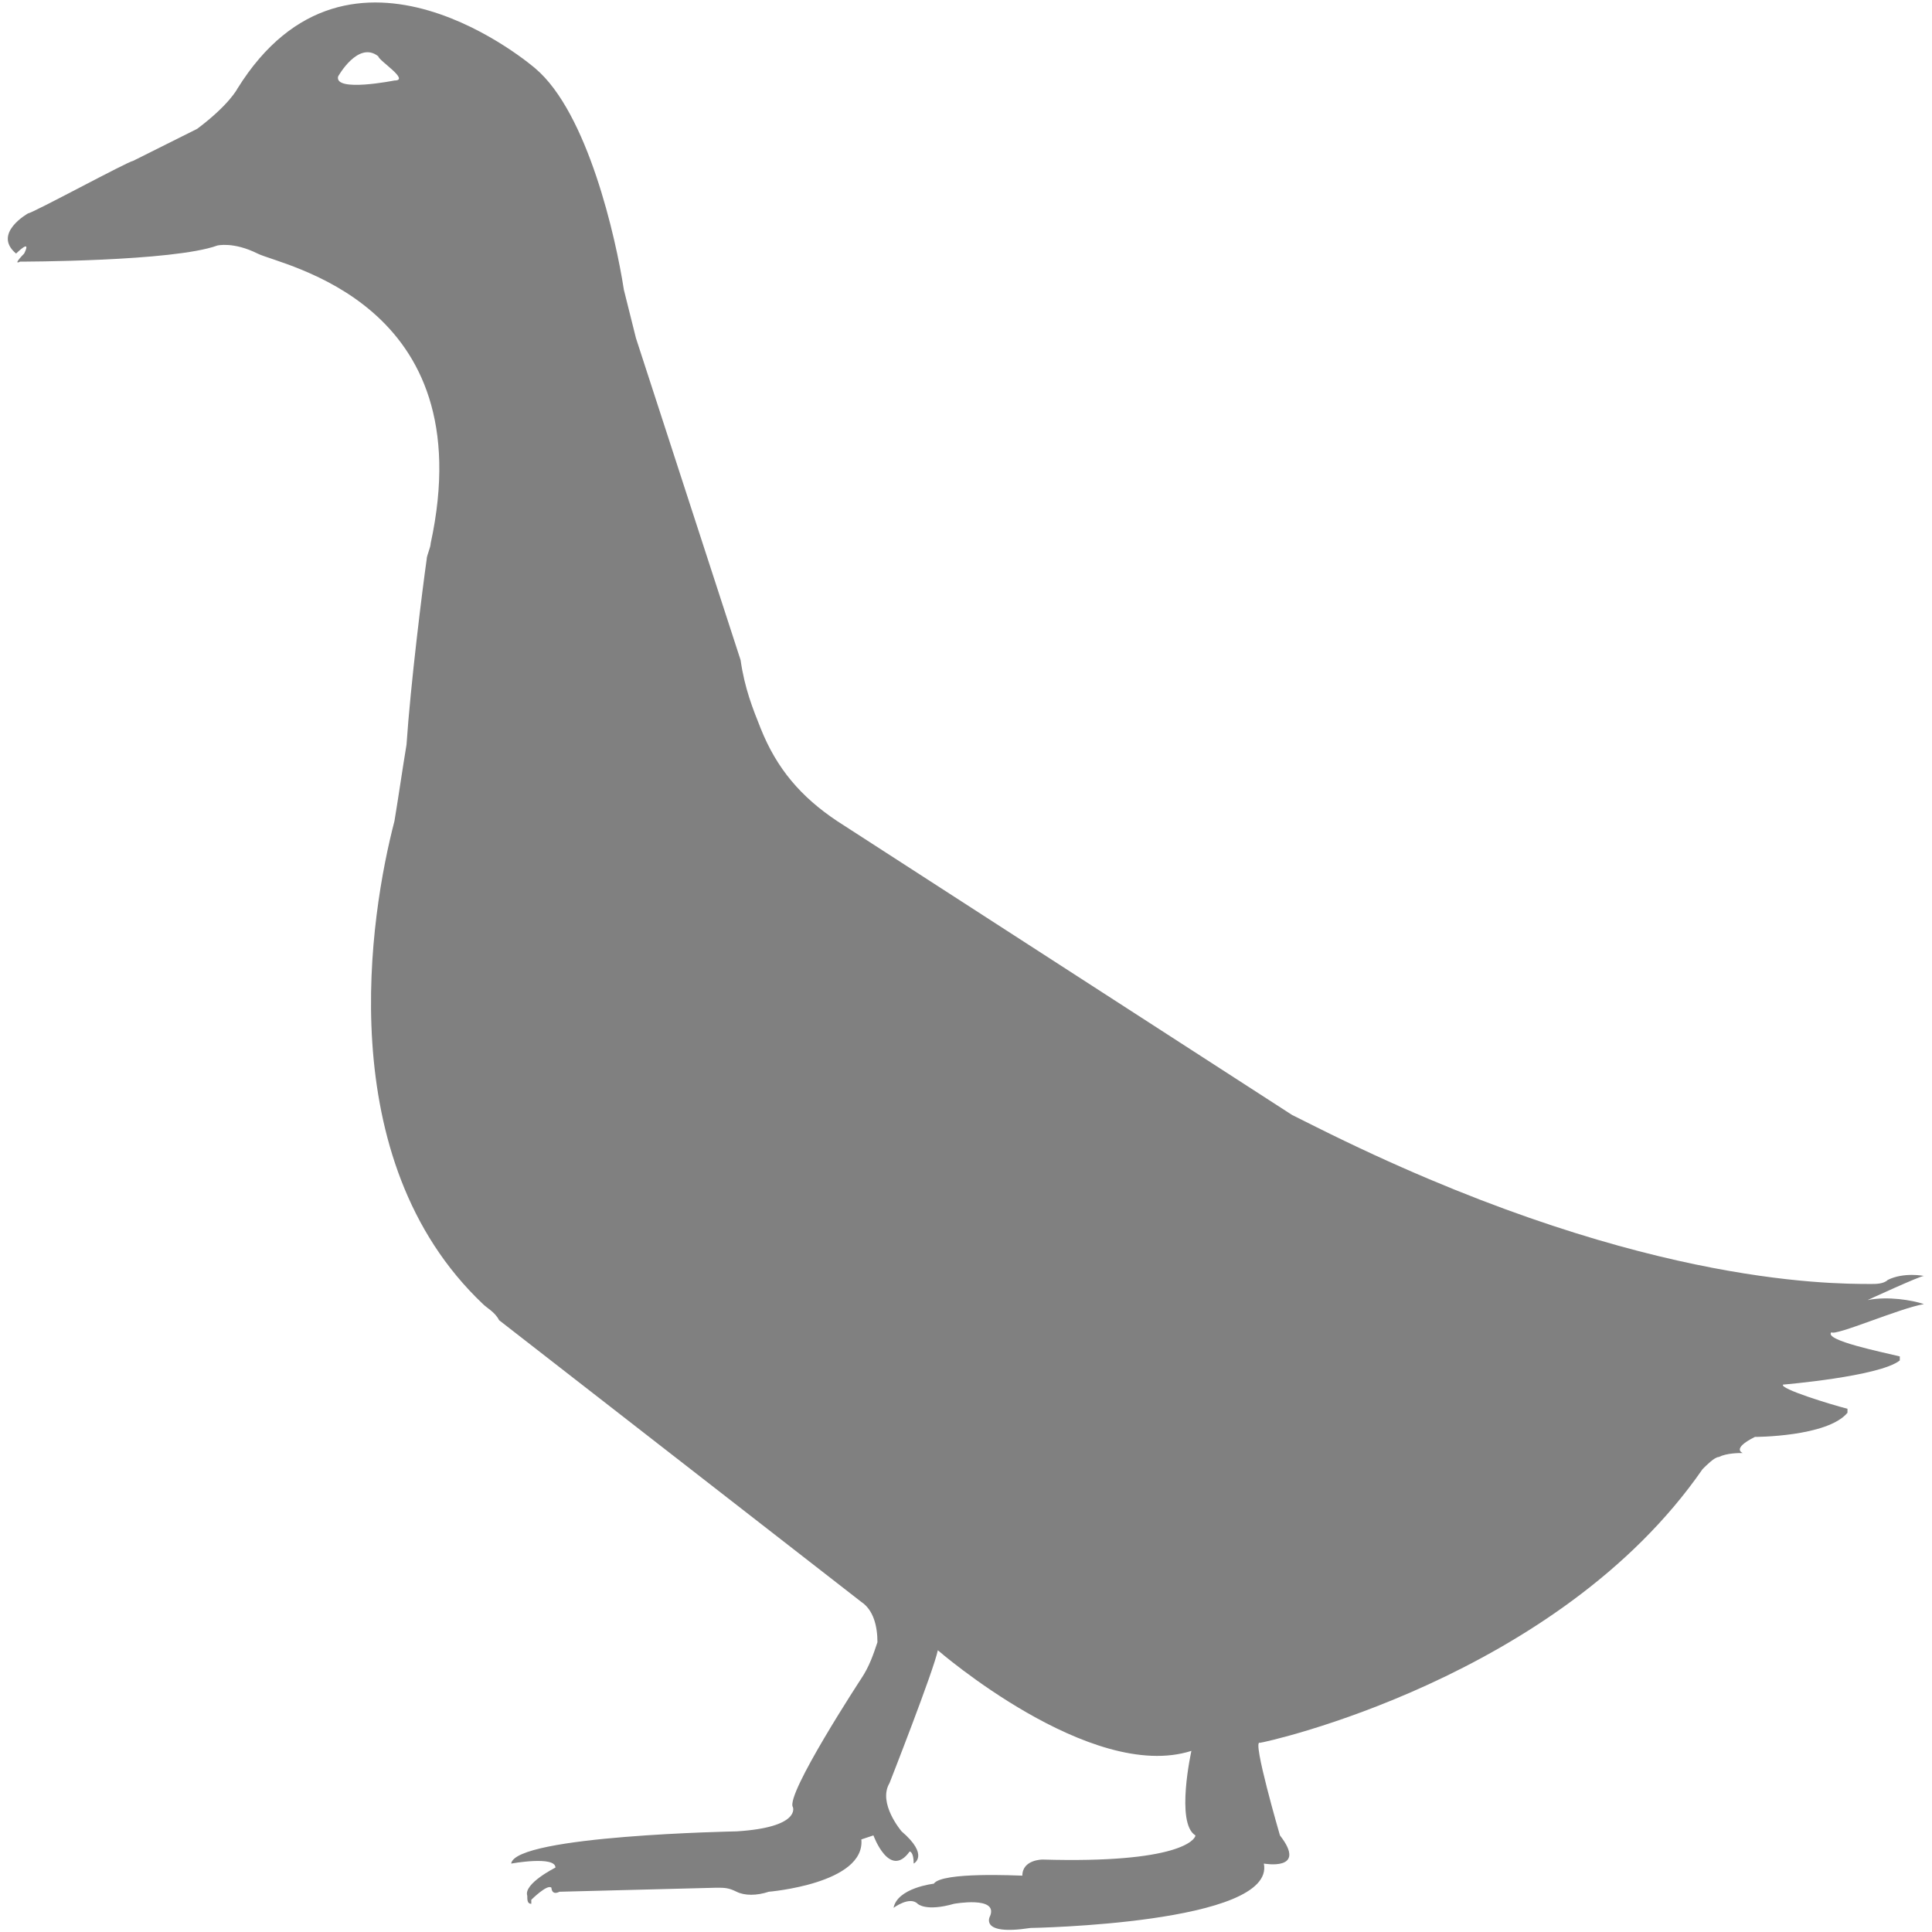 <?xml version="1.0" encoding="utf-8"?>
<!-- Generator: Adobe Illustrator 19.1.0, SVG Export Plug-In . SVG Version: 6.00 Build 0)  -->
<svg version="1.1" id="Layer_1" xmlns="http://www.w3.org/2000/svg" xmlns:xlink="http://www.w3.org/1999/xlink" x="0px" y="0px"
	 viewBox="0 0 48 48" style="enable-background:new 0 0 48 48;" xml:space="preserve">
<style type="text/css">
	.st0{fill:#808080;}
</style>
<path class="st0" d="M47.8,32.4c-0.3-0.1-0.9-0.2-1.4-0.1c0,0,1.3-0.6,1.4-0.6c0,0-0.5-0.1-0.9,0.1c-0.1,0.1-0.3,0.1-0.4,0.1
	c-1.1,0-6,0-13.8-3.9c-0.2-0.1-0.4-0.2-0.6-0.3l-11.3-7.3c-0.9-0.6-1.5-1.3-1.9-2.3c-0.2-0.5-0.4-1-0.5-1.7l-2.6-8
	c-0.1-0.4-0.2-0.8-0.3-1.2c-0.2-1.3-0.9-4.4-2.2-5.5c0,0-4.6-4-7.4,0.5c0,0-0.2,0.4-1,1L3.3,4C3.2,4,0.8,5.3,0.7,5.3
	c0,0-0.9,0.5-0.3,1c0,0,0.4-0.4,0.2,0c0,0-0.3,0.3-0.1,0.2c0,0,3.8,0,4.9-0.4c0,0,0.4-0.1,1,0.2C7,6.6,12,7.5,10.7,13.5
	c0,0.1-0.1,0.3-0.1,0.4c-0.1,0.7-0.4,3.1-0.5,4.6c-0.1,0.6-0.2,1.3-0.3,1.9c-0.6,2.3-1.6,8.4,2.2,12c0.1,0.1,0.3,0.2,0.4,0.4l9,7
	c0.3,0.2,0.4,0.6,0.4,1c-0.1,0.3-0.2,0.6-0.4,0.9c0,0-1.9,2.9-1.7,3.2c0,0,0.2,0.5-1.4,0.6c0,0-5.5,0.1-5.6,0.8c0,0,1.1-0.2,1.1,0.1
	c0,0-0.8,0.4-0.7,0.7c0,0.1,0,0.2,0.1,0.2c0,0,0-0.1,0-0.1s0.4-0.4,0.5-0.3c0,0,0,0,0,0c0,0,0,0.2,0.2,0.1l3.9-0.1
	c0.2,0,0.3,0,0.5,0.1c0.2,0.1,0.5,0.1,0.8,0c0,0,2.4-0.2,2.3-1.3l0.3-0.1c0,0,0.4,1.1,0.9,0.4c0,0,0.1,0,0.1,0.3
	c0,0,0.4-0.2-0.3-0.8c0,0-0.6-0.7-0.3-1.2c0,0,1.1-2.8,1.2-3.3c0,0,3.8,3.3,6.3,2.5c0,0-0.4,1.8,0.1,2.1c0,0,0,0,0,0
	c0,0.1-0.4,0.7-3.8,0.6c0,0-0.5,0-0.5,0.4c0,0,0,0,0,0c-0.1,0-2-0.1-2.2,0.2c0,0-0.9,0.1-1,0.6c0,0,0.4-0.3,0.6-0.1
	c0,0,0.2,0.2,0.9,0c0,0,1.1-0.2,0.9,0.3c0,0-0.3,0.5,1,0.3c0,0,6.1-0.1,5.8-1.6c0,0,1.1,0.2,0.4-0.7c0,0-0.7-2.4-0.5-2.3
	c0.1,0,7.4-1.6,11-6.8c0.1-0.1,0.3-0.3,0.4-0.3c0.2-0.1,0.5-0.1,0.6-0.1c0,0-0.3-0.1,0.3-0.4c0,0,1.8,0,2.3-0.6c0,0,0-0.1,0-0.1
	c-0.4-0.1-1.7-0.5-1.6-0.6c0,0,2.4-0.2,2.9-0.6c0,0,0-0.1,0-0.1c-0.4-0.1-1.9-0.4-1.7-0.6C45.6,33.2,47.2,32.5,47.8,32.4
	C47.9,32.4,47.9,32.4,47.8,32.4z M9.8,2c0,0-1.5,0.3-1.4-0.1c0,0,0.5-0.9,1-0.5C9.4,1.5,10.2,2,9.8,2z"/>
</svg>
